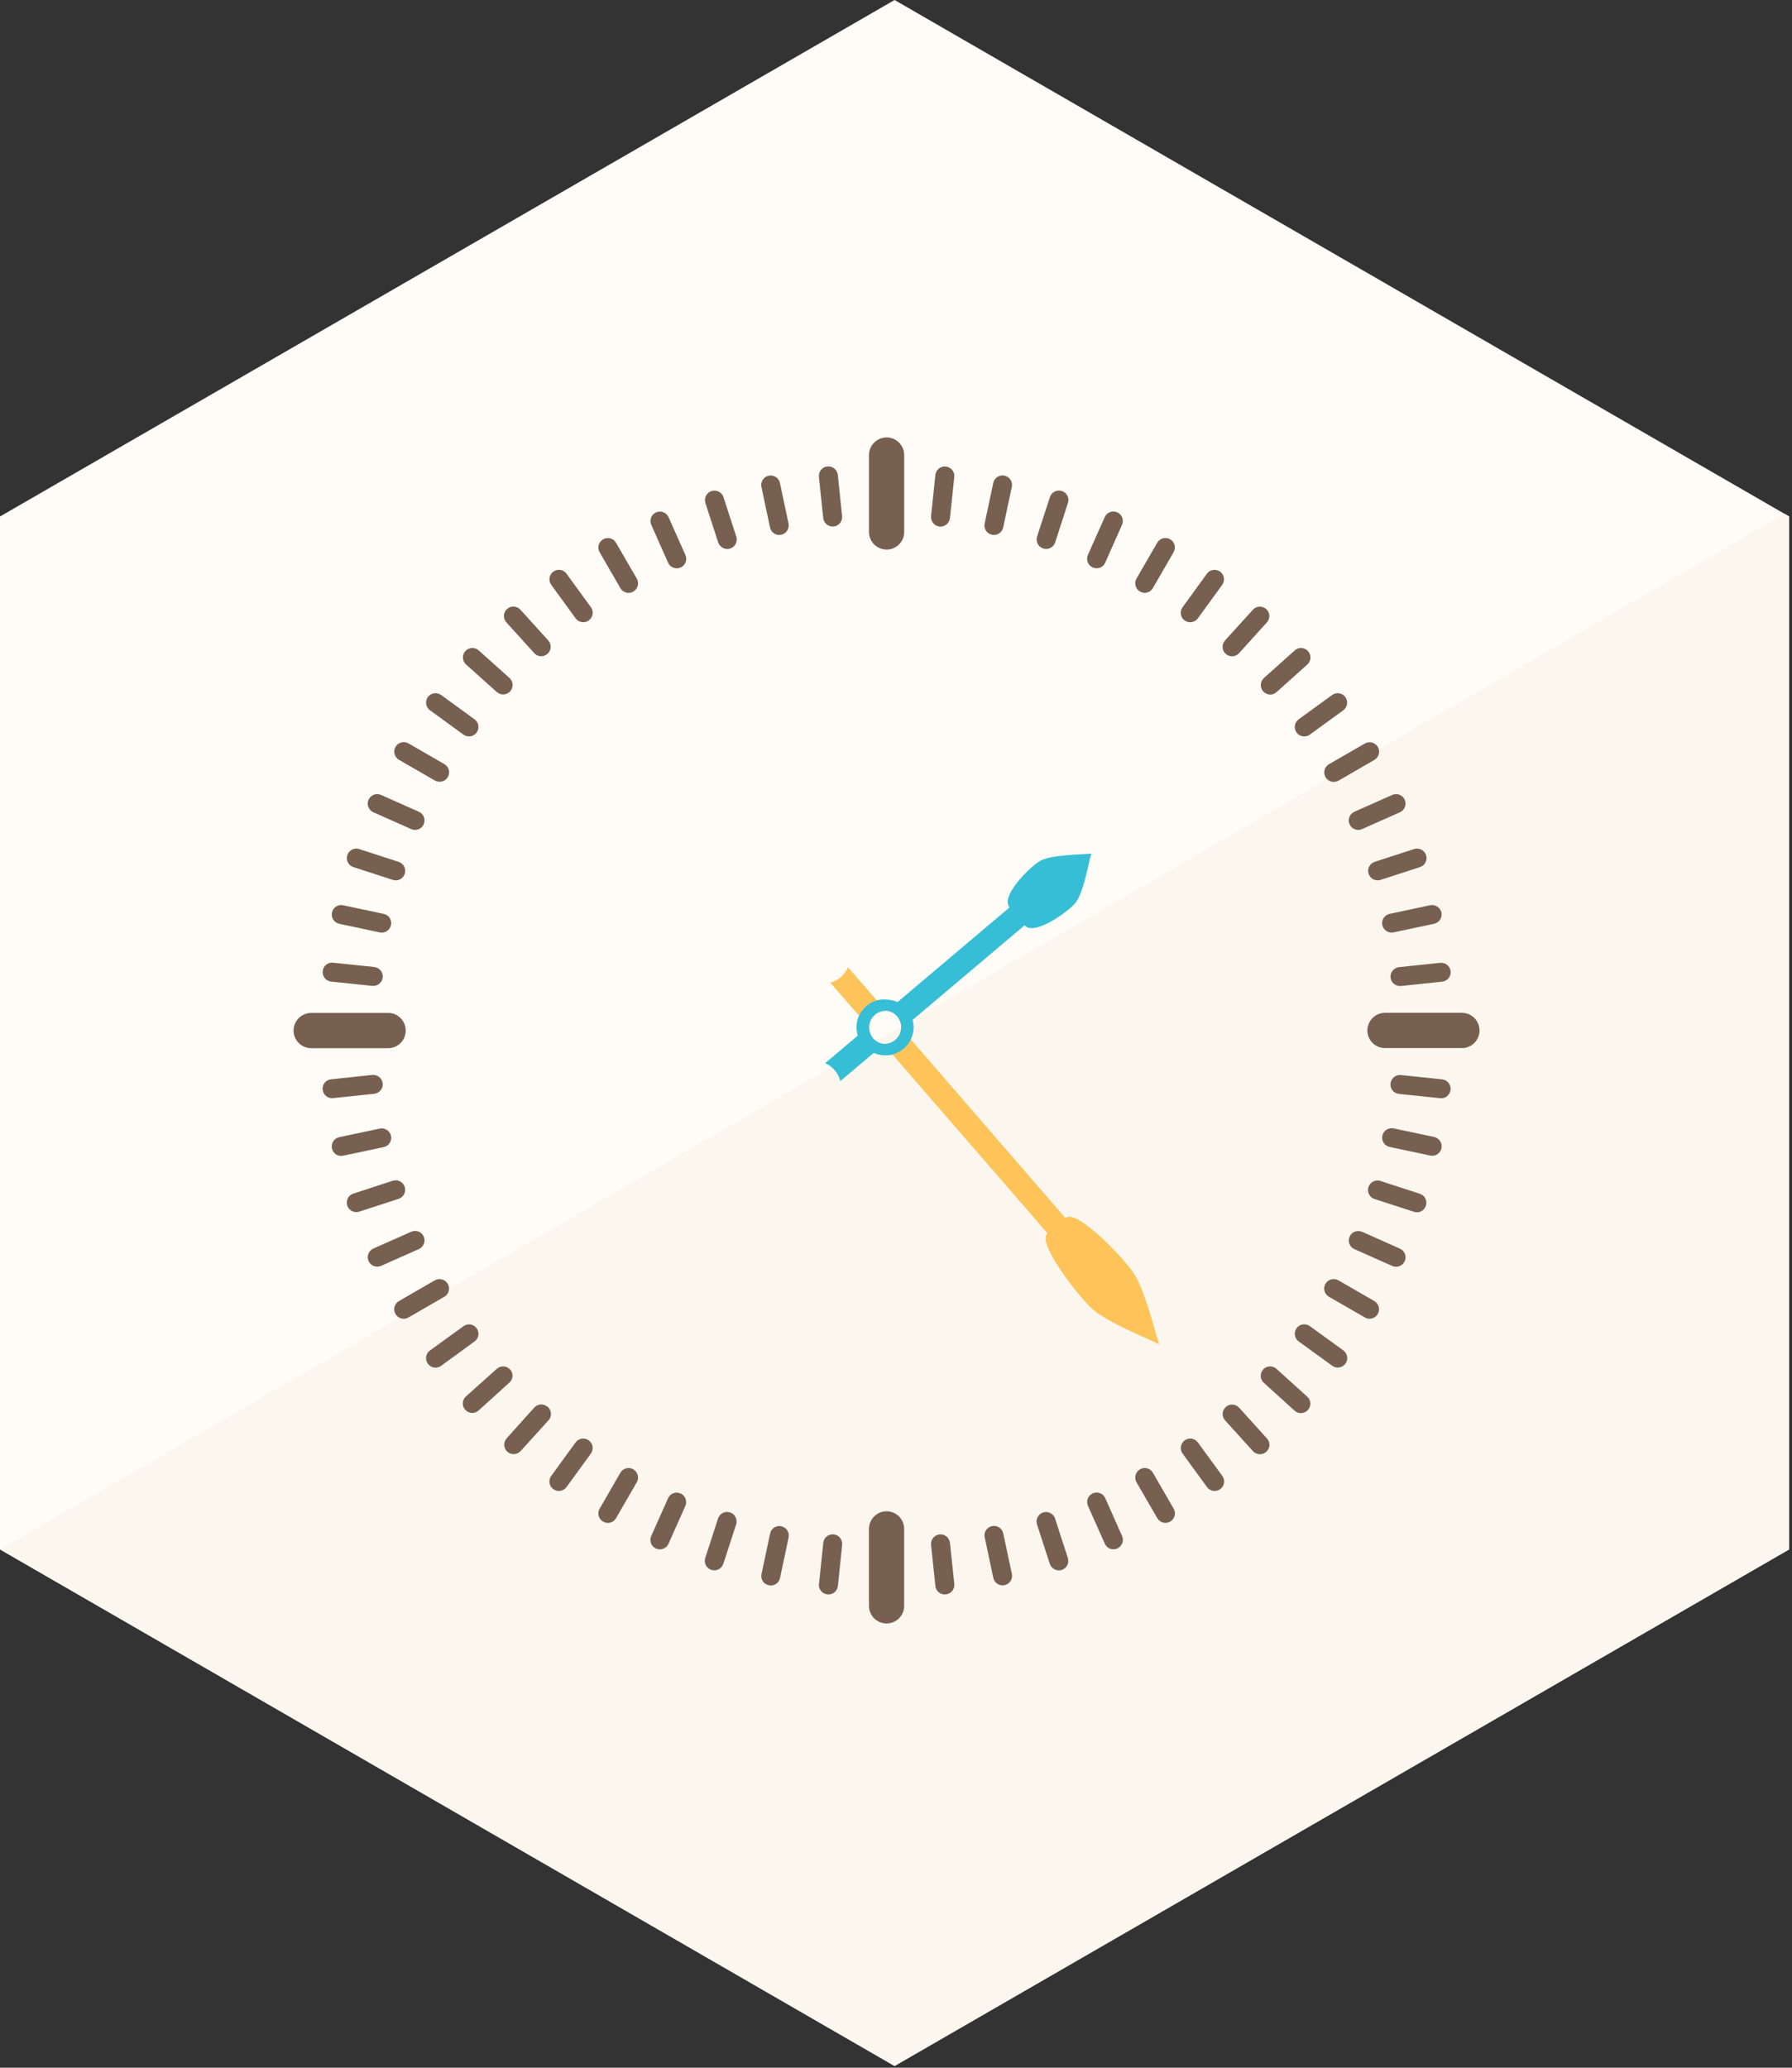 <svg viewBox="0 0 65 75" xmlns="http://www.w3.org/2000/svg"><rect x="0" y="0" width="65" height="75" fill="#333333" stroke="none"/><g fill="none" fill-rule="evenodd"><path d="m32.448 0l-32.448 18.734v37.466l32.448 18.737 32.449-18.737v-37.466l-32.449-18.734" fill="#fffcf7"/><path d="m64.726 18.634l-64.726 37.566 32.448 18.737 32.449-18.737v-37.467l-.171-.099" fill="#fbf7ef"/><path d="m32.16 15.867c-.354 0-.64.286-.64.639v2.789c0 .354.286.639.64.639.354 0 .637-.286.637-.639v-2.789c-.001-.353-.284-.639-.637-.639m-2.15 1.052c-.188.02-.324.188-.306.377l.156 1.493c.021.189.188.326.378.309.188-.021.326-.189.307-.379l-.156-1.493c-.021-.192-.19-.328-.379-.307m-1.72.601c-.04-.186-.223-.305-.407-.266-.184.039-.305.224-.265.407l.312 1.47c.04.187.222.305.406.266.187-.041.306-.224.266-.408l-.312-1.469m-2.24 2.154c.061.181.253.279.436.222.181-.06.277-.252.22-.434l-.464-1.43c-.059-.179-.253-.278-.434-.22-.181.058-.279.252-.222.433l.464 1.429m-1.8-.915c-.078-.173-.279-.251-.453-.174-.174.076-.252.279-.174.452l.61 1.373c.077.174.279.251.454.175.174-.077.251-.28.174-.455l-.611-1.371m-1.905.929c-.095-.165-.305-.222-.469-.126-.165.095-.222.305-.126.469l.751 1.3c.096.164.306.224.471.127.163-.096.221-.306.125-.471l-.752-1.299m-1.796 1.122c-.11-.153-.325-.188-.479-.076-.153.112-.188.326-.075.479l.883 1.216c.11.151.326.188.479.075.152-.11.188-.325.076-.479l-.884-1.215m-1.173 2.88c.127.141.344.152.485.024.142-.127.152-.345.025-.484l-1.01-1.116c-.127-.14-.344-.152-.485-.024-.143.126-.151.345-.024.484l1.01 1.116m-1.357 1.41c.142.127.357.116.484-.024.127-.14.115-.357-.024-.485l-1.117-1c-.142-.126-.357-.114-.484.025-.127.139-.116.357.024.485l1.117 1m-1.209 1.546c.153.109.369.078.479-.077.111-.153.078-.368-.077-.479l-1.214-.883c-.152-.11-.369-.078-.479.075-.111.153-.078.369.075.479l1.216.885m-2.339.913l1.301.751c.165.094.375.039.471-.126.095-.166.039-.375-.127-.47l-1.301-.751c-.164-.096-.374-.039-.469.125-.096.166-.038.377.125.471m-.929 1.903l1.372.61c.174.076.377 0 .454-.175.076-.174 0-.377-.176-.454l-1.372-.61c-.173-.077-.377 0-.453.174-.077.175.001.377.175.455m-.726 1.988l1.43.464c.181.061.375-.039.435-.221.058-.18-.041-.374-.222-.432l-1.43-.465c-.179-.06-.373.04-.433.222-.059.18.042.375.22.432m-.512 2.057l1.469.312c.188.039.369-.08.409-.264.039-.188-.08-.369-.266-.408l-1.469-.312c-.186-.041-.369.076-.407.265-.04.183.078.366.264.407m-.295 2.096l1.493.155c.188.021.357-.116.379-.305.02-.188-.117-.356-.307-.379l-1.493-.156c-.188-.021-.357.117-.377.306-.02.188.116.359.305.379m1.564 4.07c.188-.021.325-.188.307-.377-.021-.188-.188-.325-.379-.307l-1.493.158c-.188.018-.325.188-.306.375.02.19.188.328.377.307l1.494-.156m.609 1.526c-.041-.187-.223-.303-.409-.264l-1.469.311c-.187.039-.305.225-.265.408.038.188.221.305.406.264l1.47-.311c.187-.039.306-.221.267-.408m.497 1.85c-.06-.181-.253-.279-.435-.222l-1.43.467c-.179.056-.278.253-.22.433.058.18.253.279.433.221l1.43-.465c.181-.059.28-.254.222-.434m.689 1.802c-.079-.174-.281-.254-.454-.174l-1.372.608c-.174.078-.252.281-.174.455.076.174.279.25.454.174l1.372-.61c.172-.076.251-.279.174-.453m.873 1.715c-.097-.164-.306-.221-.471-.127l-1.301.752c-.163.094-.221.305-.125.469.095.164.305.223.469.127l1.302-.752c.164-.096.221-.305.126-.469m1.048 1.613c-.112-.154-.326-.189-.479-.076l-1.217.881c-.152.113-.188.328-.074.481.11.152.327.188.479.076l1.214-.885c.154-.108.189-.324.077-.477m1.211 1.496c-.128-.143-.345-.153-.484-.024l-1.117 1c-.142.127-.152.346-.024.484.126.143.344.153.484.024l1.116-1.01c.14-.123.152-.342.025-.481v.007m1.361 1.354c-.144-.127-.358-.113-.485.027l-1 1.114c-.127.142-.117.357.024.484.143.127.357.115.485-.025l1.01-1.114c.128-.141.115-.357-.025-.486h-.009m1.014 1.29l-.882 1.215c-.112.152-.078.367.075.479.154.112.369.08.479-.076l.884-1.213c.111-.154.076-.369-.075-.48-.154-.113-.369-.08-.481.075m1.625 1.1l-.751 1.302c-.096.163-.039.372.126.469.164.098.375.041.469-.125l.752-1.301c.094-.164.037-.375-.127-.472-.163-.093-.375-.039-.469.127m2.184.75c-.175-.078-.376 0-.454.174l-.61 1.371c-.078.175 0 .379.174.453.174.078.376 0 .453-.174l.611-1.371c.077-.173-.001-.376-.174-.453m1.796.688c-.183-.062-.375.039-.436.219l-.464 1.43c-.059.183.041.375.221.435.182.061.375-.041.435-.221l.465-1.431c.057-.18-.041-.373-.221-.432m1.858.502c-.188-.041-.369.078-.406.264l-.312 1.471c-.04.188.079.367.265.406.187.039.368-.078.407-.264l.312-1.469c.038-.187-.08-.369-.266-.408m1.901.295c-.188-.021-.357.115-.378.307l-.156 1.494c-.021.188.116.355.306.377.189.021.358-.117.379-.305l.156-1.496c.018-.186-.119-.358-.307-.377m3.84 0c-.188.021-.326.188-.308.379l.156 1.494c.021.188.188.324.378.305.188-.021.327-.188.309-.377l-.158-1.494c-.022-.188-.189-.327-.377-.307m2.31-.035c-.04-.188-.224-.305-.408-.266-.187.039-.306.221-.265.408l.312 1.469c.039.188.222.305.407.266.188-.041.306-.221.267-.408l-.313-1.469m1.88-.54c-.061-.18-.253-.279-.436-.221-.179.061-.277.252-.22.434l.465 1.431c.06.18.253.276.434.221.183-.062.278-.252.22-.435l-.463-1.43m1.82-.74c-.077-.172-.279-.252-.455-.172-.172.076-.249.277-.172.453l.61 1.369c.076.176.28.254.453.176.174-.078.251-.278.174-.453l-.61-1.373m1.729-.92c-.094-.164-.305-.223-.468-.127-.164.097-.222.308-.127.472l.752 1.299c.095.166.306.221.47.127.164-.097.222-.303.125-.469l-.752-1.302m1.631-1.1c-.11-.152-.326-.188-.479-.076-.152.113-.188.328-.074.482l.884 1.213c.109.151.324.188.479.076.154-.111.188-.326.077-.48l-.887-1.215m1.494-1.26c-.126-.142-.345-.152-.483-.025-.142.129-.151.344-.023.486l1.01 1.115c.126.141.345.149.483.022.144-.127.152-.344.025-.481l-1.01-1.117h-.002m1.356-1.411c-.142-.125-.356-.115-.484.026-.126.14-.115.357.026.482l1.115 1.01c.141.127.357.117.483-.024.129-.144.116-.357-.024-.484l-1.116-1.01m1.21-1.549c-.154-.109-.37-.078-.48.076-.111.151-.077.368.075.479l1.217.883c.15.111.367.078.479-.074.113-.153.08-.368-.074-.481l-1.217-.883m1.037-1.66c-.163-.094-.374-.037-.47.127-.094.164-.038.373.127.469l1.301.75c.165.098.374.039.471-.125.094-.164.038-.375-.127-.469l-1.302-.752m2.23-1.15l-1.37-.611c-.175-.073-.379.003-.453.177-.077.174 0 .377.175.453l1.371.61c.174.076.375-.002.453-.174.077-.174-.001-.377-.176-.455m.723-1.99l-1.428-.465c-.183-.059-.376.041-.436.222-.058.18.04.375.222.434l1.43.463c.181.062.373-.039.433-.219.06-.183-.039-.376-.221-.435m.52-2.06l-1.472-.312c-.187-.037-.368.079-.406.266-.039.188.079.369.267.408l1.469.312c.185.039.368-.078.408-.264.037-.188-.081-.369-.266-.41m.29-2.09l-1.495-.156c-.188-.02-.358.117-.378.309-.02.188.116.355.307.375l1.495.156c.188.021.355-.115.377-.305.019-.19-.118-.358-.306-.379m-1.564-4.07c-.188.021-.325.189-.307.377.021.189.188.326.378.307l1.495-.157c.188-.021.324-.189.306-.377-.021-.189-.188-.326-.38-.306l-1.492.156m-.606-1.527c.04.186.222.305.408.266l1.469-.312c.188-.039.305-.223.267-.405-.041-.188-.224-.306-.408-.267l-1.469.312c-.187.039-.307.221-.267.406m-.498-1.858c.062.182.253.279.436.22l1.428-.464c.181-.058.28-.252.221-.432-.06-.183-.252-.28-.435-.222l-1.429.463c-.179.061-.281.256-.221.435m-.689-1.796c.076.173.278.252.453.174l1.372-.61c.173-.077.251-.28.176-.454-.08-.174-.28-.252-.456-.174l-1.372.609c-.172.08-.252.283-.173.455m-.873-1.709c.097.165.306.221.471.126l1.301-.752c.164-.095.221-.306.127-.47-.098-.166-.306-.222-.471-.126l-1.301.75c-.165.098-.221.307-.127.472m-1.05-1.619c.111.153.326.188.48.076l1.214-.883c.152-.111.188-.327.074-.479-.109-.153-.324-.188-.479-.075l-1.215.882c-.151.111-.186.327-.074.479m-1.21-1.491c.13.141.345.153.484.024l1.116-1c.143-.128.151-.346.024-.486-.128-.143-.343-.151-.483-.024l-1.117 1c-.138.128-.151.345-.024.485m-1.36-1.362c.142.127.357.115.483-.025l1.01-1.116c.128-.142.116-.358-.024-.484-.142-.127-.357-.116-.484.024l-1.01 1.116c-.127.139-.118.358.024.485m-1.01-1.288l.883-1.215c.11-.154.076-.368-.076-.479-.152-.111-.367-.078-.479.076l-.882 1.215c-.111.154-.079.37.074.479.152.111.369.079.48-.076m-1.631-1.099l.752-1.3c.096-.165.038-.375-.125-.469-.164-.096-.375-.04-.47.126l-.752 1.3c-.094.166-.037.376.127.47.166.095.375.039.468-.127m-1.729-.921l.61-1.373c.076-.173-.001-.376-.174-.454-.175-.077-.377 0-.453.175l-.612 1.372c-.073.175.002.378.174.453.176.078.379.003.455-.173m-2.251-.514c.183.057.375-.039.436-.222l.463-1.43c.061-.18-.039-.375-.22-.433-.183-.06-.374.039-.434.221l-.465 1.43c-.057.181.04.377.22.434m-1.857-.499c.187.039.369-.079.408-.266l.312-1.47c.041-.185-.078-.368-.265-.407-.188-.039-.368.077-.408.266l-.312 1.469c-.039.187.079.37.265.408m-1.902-.296c.189.018.357-.117.378-.309l.157-1.492c.021-.188-.117-.357-.308-.377-.188-.021-.357.115-.378.307l-.156 1.492c-.018.188.119.36.307.379m-19.363 18.28c0-.352-.284-.639-.638-.639h-2.79c-.353 0-.639.287-.639.639 0 .354.286.64.639.64h2.79c.354-.001.638-.286.638-.64m17.443 17.437c-.354 0-.64.287-.64.641v2.789c0 .353.286.639.64.639.354 0 .637-.286.637-.639v-2.789c-.001-.354-.284-.641-.637-.641m20.87-18.08h-2.79c-.354 0-.641.287-.641.641 0 .353.286.638.641.638h2.79c.351 0 .637-.285.637-.638 0-.354-.287-.641-.637-.641" fill="#776050"/><path d="m38.645 44.18l-5.609-6.479c.021-.039.035-.078.049-.117l-.415-.474c.019.062.023.129.021.193-.012.153-.082.303-.207.411-.125.107-.281.154-.437.146-.023-.002-.048-.006-.07-.01-.117-.031-.228-.097-.311-.193-.107-.127-.152-.287-.142-.438.013-.153.084-.307.211-.413.128-.107.288-.152.442-.142h.004c.021.004.043.008.062.015.022.006.045.014.064.021l-.385-.439c-.042.005-.082.013-.122.023l-1.039-1.199c-.06.131-.145.252-.259.353-.114.1-.247.166-.384.205l1.039 1.198c-.024.056-.044.111-.06.17l1.104 1.267c.058-.004.117-.012.175-.025l5.62 6.482c-.394.322.996 2.127 1.562 2.688.545.539 2.177 1.164 2.49 1.343-.138-.367-.517-2.039-.974-2.656-.467-.641-2.055-2.274-2.429-1.93" fill="#fec459"/><path d="m32.11 38.28c.408 0 .761-.236.928-.576l-.003-.002c.062-.129.1-.268.104-.408 0-.012.001-.021.001-.033v-.008c0-.055-.008-.106-.017-.16v-.002c-.004-.03-.012-.062-.021-.096l4.064-3.434c.319.393 1.48-.416 1.816-.779.325-.35.521-1.595.604-1.823-.262.042-1.498.027-1.896.289-.416.271-1.405 1.28-1.07 1.663l-4.066 3.437c-.06-.029-.12-.05-.187-.064h-.008c-.073-.018-.146-.029-.223-.031-.113-.006-.226.002-.335.033v-.002c-.289.088-.524.297-.646.566-.011.021-.019.043-.026.062-.002.008-.005.016-.007.021-.01.024-.017.053-.022.08 0 0-.001.004-.002.008-.008.026-.015.057-.019.086-.022.151-.012.307.035.457l-1.182.998c.129.061.249.146.349.262.098.117.162.25.2.389l1.21-1.022c.052.021.101.043.153.055.092.02.178.034.266.034m-.443-.623c-.107-.127-.152-.287-.142-.438.013-.153.084-.307.212-.413.128-.107.287-.152.441-.142h.004c.021.004.043.008.062.015.111.03.216.092.296.186.108.127.157.287.146.441-.013.153-.082.301-.207.411-.125.105-.281.154-.437.146-.023-.002-.048-.006-.07-.012-.113-.03-.222-.095-.305-.194" fill="#36bed6"/></g></svg>